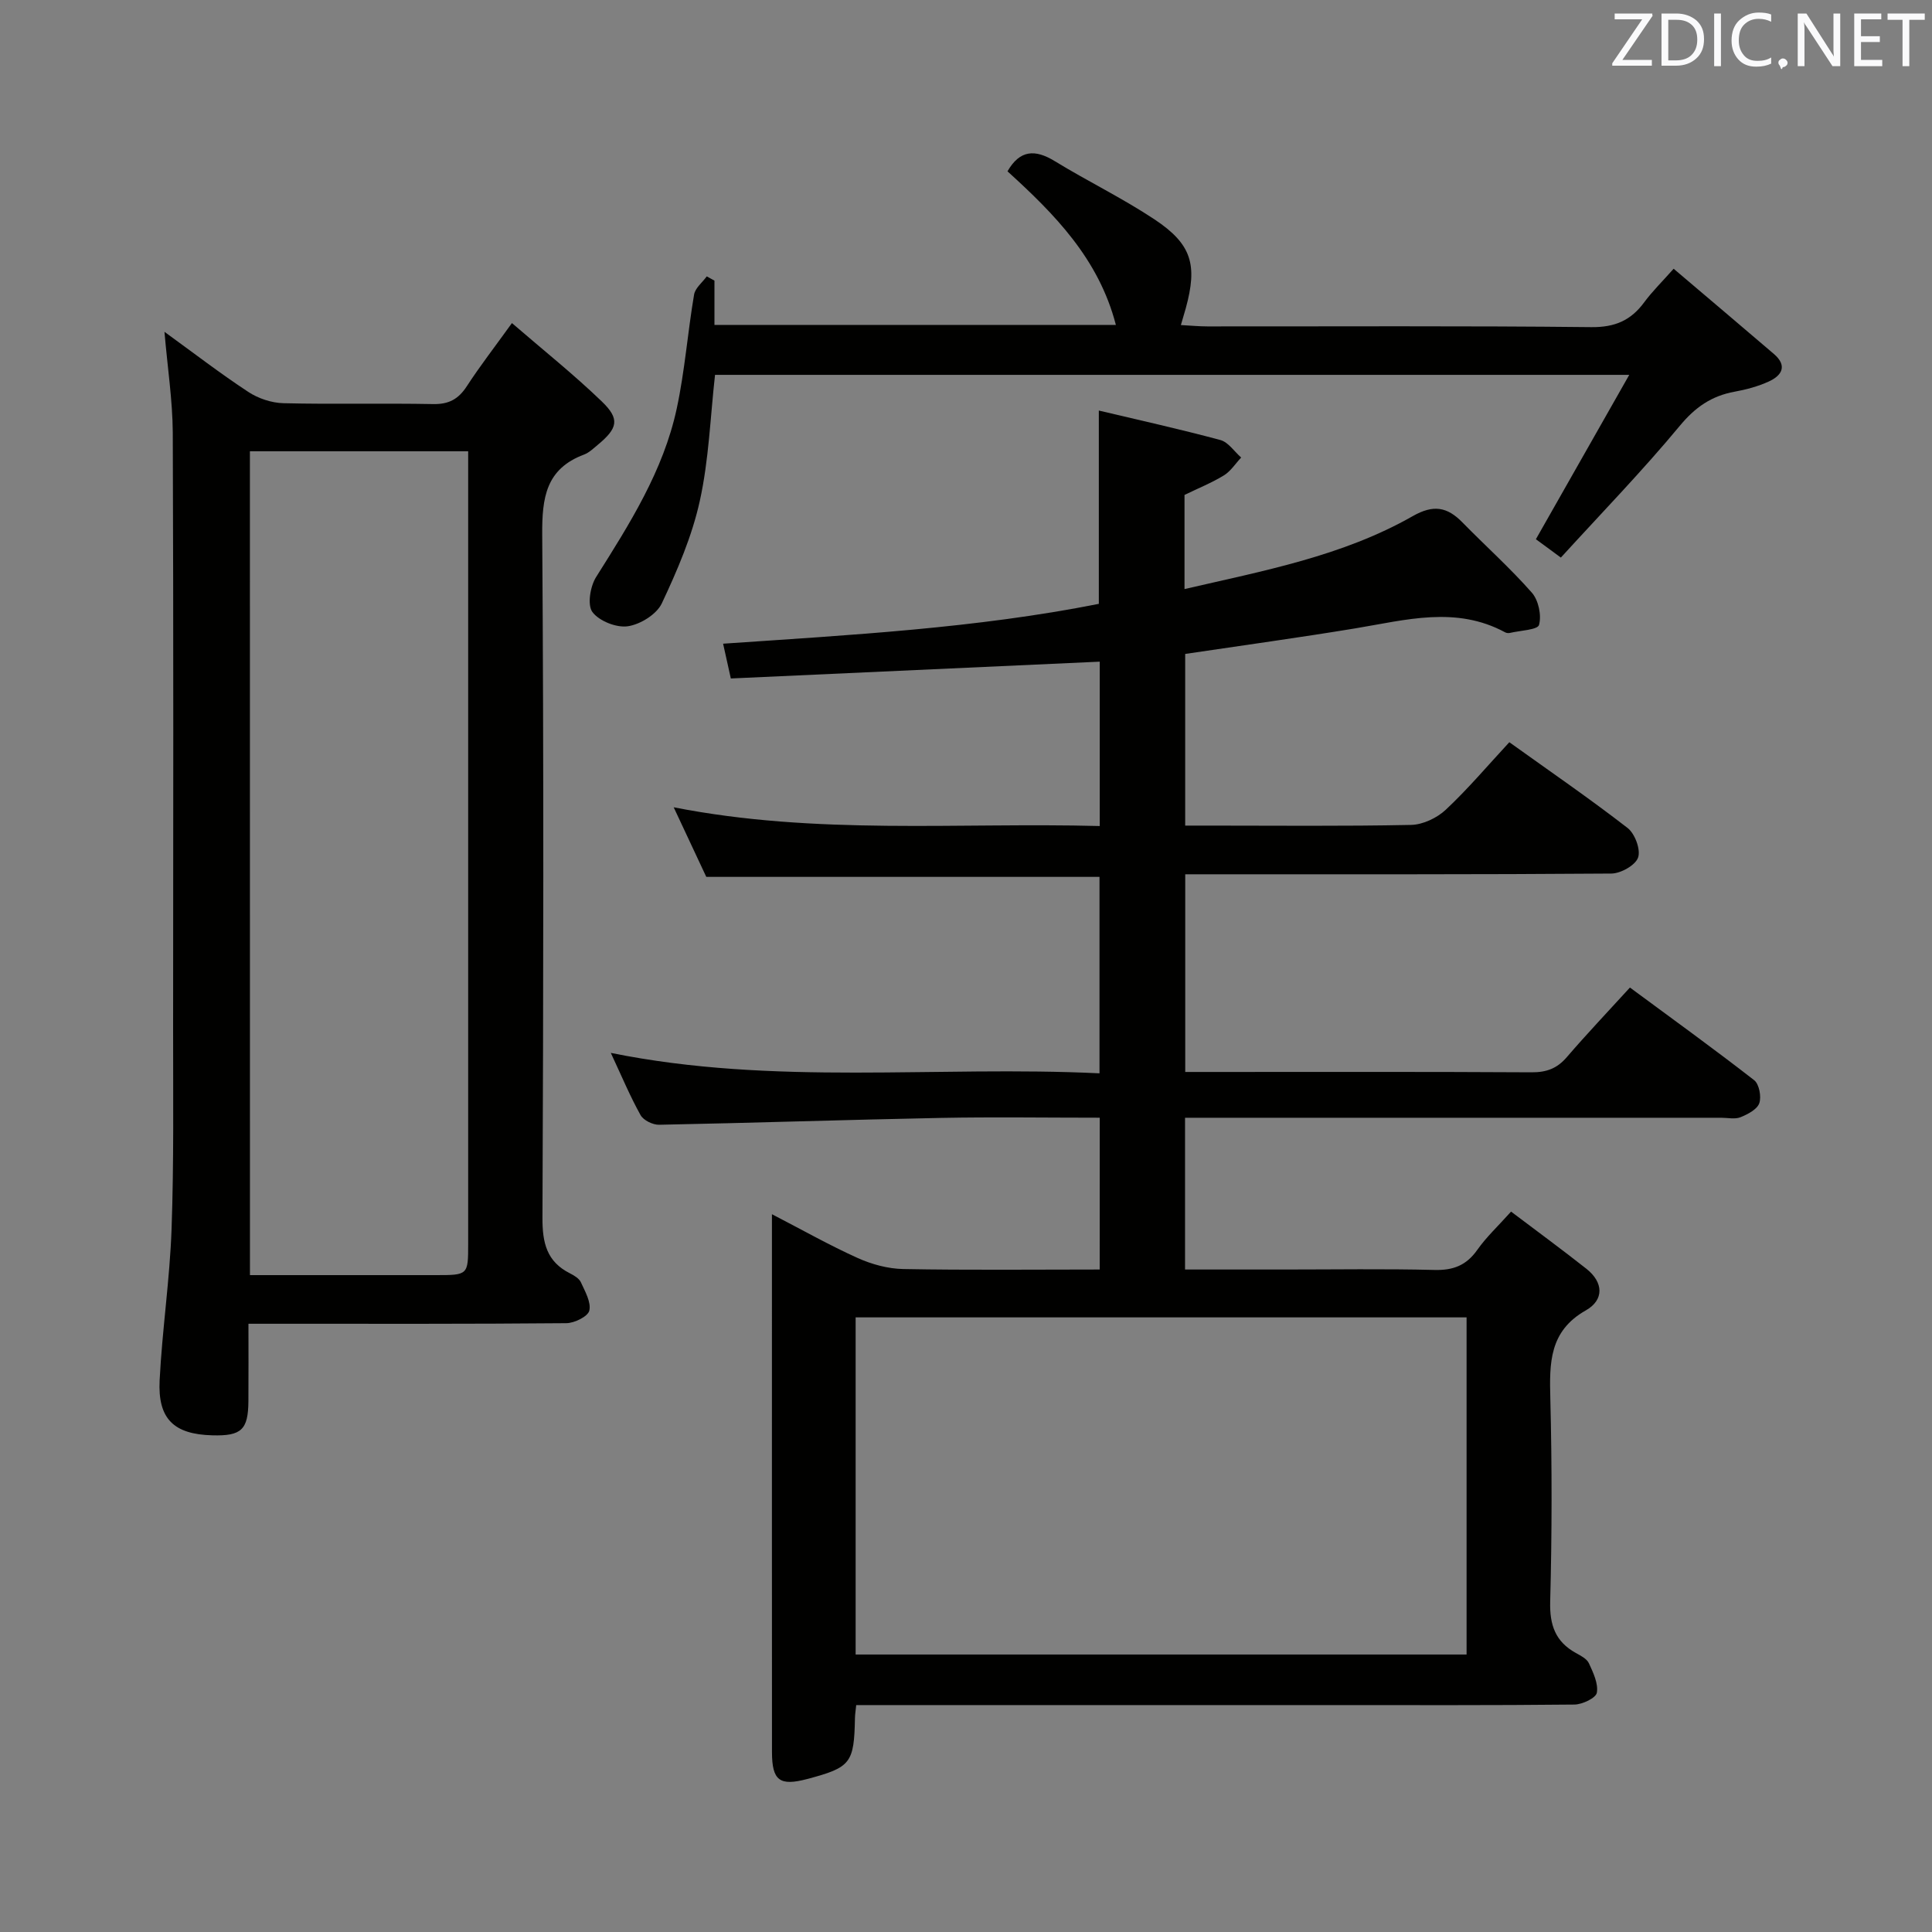 <svg enable-background="new 0 0 400 400" viewBox="0 0 400 400" xmlns="http://www.w3.org/2000/svg"><rect x="0" y="0" width="400" height="400" fill="#808080" stroke="none"/><path d="m227.69 231.41c-11.23 0-22.04-.17-32.85.04-19.46.38-38.91 1.04-58.37 1.42-1.31.03-3.25-.92-3.85-2-2.17-3.89-3.89-8.02-6.16-12.88 33.87 6.87 67.42 2.6 101.18 4.23 0-13.96 0-27.33 0-40.67-27.02 0-53.93 0-81.41 0-1.97-4.21-4.2-8.97-6.75-14.41 29.55 5.81 58.77 3.11 88.21 3.88 0-11.7 0-22.91 0-34.03-25.59 1.17-50.95 2.32-76.38 3.48-.63-2.84-1.09-4.89-1.6-7.2 26.42-1.81 52.43-3.21 77.79-8.25 0-13.43 0-26.37 0-40.02 8.31 1.97 16.79 3.85 25.16 6.1 1.64.44 2.89 2.38 4.31 3.63-1.18 1.25-2.16 2.82-3.57 3.69-2.53 1.55-5.33 2.67-8.16 4.05v19.49c16.37-3.79 32.68-6.81 47.25-15.1 4.28-2.44 7.13-1.93 10.28 1.29 4.77 4.87 9.88 9.44 14.38 14.55 1.38 1.57 2.04 4.69 1.49 6.68-.28 1.03-3.91 1.16-6.03 1.66-.3.07-.71.03-.98-.12-10.2-5.52-20.58-2.55-30.99-.83-11.63 1.92-23.31 3.52-35.26 5.3v35.54h4.76c14 0 28 .15 42-.14 2.45-.05 5.38-1.44 7.2-3.15 4.59-4.3 8.68-9.15 13.15-13.97 8.36 5.99 16.59 11.64 24.48 17.75 1.52 1.18 2.75 4.47 2.18 6.12-.55 1.6-3.58 3.3-5.53 3.32-27.5.21-55 .14-82.5.15-1.81 0-3.61 0-5.73 0v40.93h4.7c22.33 0 44.67-.06 67 .07 3.11.02 5.3-.8 7.31-3.15 4.11-4.78 8.46-9.36 13.06-14.4 8.75 6.46 17.35 12.67 25.72 19.18 1.04.81 1.53 3.42 1.06 4.77-.45 1.29-2.39 2.29-3.89 2.9-1.15.46-2.63.11-3.96.11-35 0-70 0-105 0-1.95 0-3.91 0-6.04 0v31.42h20.64c10.33 0 20.67-.17 31 .09 3.88.1 6.6-.94 8.86-4.15 1.9-2.69 4.36-4.98 7-7.93 5.31 4.01 10.53 7.84 15.6 11.84 3.55 2.81 3.69 6.45-.12 8.61-7.61 4.3-7.54 10.93-7.35 18.29.35 13.99.34 28-.03 41.99-.13 4.87 1.07 8.3 5.31 10.65 1.01.56 2.28 1.2 2.71 2.14.89 1.93 1.97 4.2 1.64 6.09-.19 1.09-2.99 2.43-4.63 2.45-17 .18-34 .11-51 .11-30.67 0-61.33 0-92 0-1.8 0-3.61 0-5.71 0-.11 1.13-.25 1.91-.26 2.69-.18 9.35-.86 10.22-9.87 12.61-5.72 1.52-7.3.35-7.31-5.57-.02-30.83-.01-61.66-.01-92.5 0-5.98 0-11.95 0-18.86 6.36 3.29 11.94 6.45 17.76 9.07 2.91 1.31 6.26 2.22 9.42 2.28 13.46.25 26.92.1 40.68.1.01-10.57.01-20.66.01-31.43zm-50.54 111.14h126.49c0-23.35 0-46.42 0-69.8-42.22 0-84.28 0-126.49 0z" fill="#010100"/><path d="m34.05 68.7c6.07 4.4 11.58 8.65 17.37 12.45 2.07 1.36 4.81 2.27 7.28 2.33 10.33.25 20.66-.02 30.99.18 3.24.06 5.22-1.03 6.95-3.68 2.7-4.16 5.76-8.1 9.35-13.09 6.45 5.57 12.8 10.63 18.62 16.24 3.78 3.64 3.29 5.53-.84 8.96-.89.74-1.79 1.62-2.84 2.02-7.91 2.95-8.72 8.94-8.67 16.55.33 47.16.25 94.31.05 141.47-.02 5.16.86 9.06 5.67 11.49.87.44 1.92 1.06 2.29 1.87.86 1.89 2.15 4.12 1.74 5.86-.28 1.21-3.08 2.59-4.76 2.6-19.83.18-39.66.12-59.49.12-1.82 0-3.65 0-6.32 0 0 5.5.03 10.76-.01 16.02-.04 5.93-1.45 7.24-7.45 7.08-7.97-.21-11.34-3.36-10.93-11.42.53-10.44 2.1-20.83 2.47-31.27.49-13.81.31-27.65.32-41.48.03-41.16.09-82.32-.07-123.48-.05-6.71-1.09-13.42-1.72-20.82zm17.7 195.3h38.46c6.71 0 6.72-.01 6.72-6.5 0-52.83 0-105.66 0-158.49 0-1.78 0-3.55 0-5.58-15.36 0-30.1 0-45.19 0 .01 56.82.01 113.4.01 170.57z" fill="#010100"/><path d="m148.04 77.61c-.98 8.71-1.27 17.57-3.15 26.08-1.61 7.32-4.66 14.41-7.87 21.23-1.07 2.27-4.45 4.36-7.03 4.74-2.35.35-5.95-1.08-7.34-2.95-1.09-1.48-.45-5.32.78-7.26 6.93-11 13.91-21.98 16.68-34.86 1.67-7.76 2.26-15.75 3.59-23.59.23-1.37 1.72-2.53 2.63-3.78.53.29 1.06.59 1.59.88v9.17h83.11c-3.56-13.74-12.74-22.98-22.44-31.8 2.56-4.46 5.72-4.6 9.8-2.1 6.8 4.16 14.02 7.66 20.65 12.06 7.73 5.14 8.92 9.42 6.46 18.4-.26.94-.54 1.88-1.01 3.47 2.05.11 3.78.28 5.5.28 26.49.02 52.98-.14 79.47.15 4.9.05 8.2-1.39 10.97-5.16 1.65-2.24 3.66-4.2 6.08-6.93 7.14 6.06 13.96 11.83 20.75 17.64 2.83 2.42 1.7 4.45-1.04 5.7-2.23 1.02-4.68 1.68-7.1 2.12-4.78.87-8.16 3.22-11.36 7.09-7.74 9.33-16.21 18.05-24.6 27.25-2.24-1.65-3.9-2.87-5.17-3.8 6.37-11.22 12.54-22.08 19.33-34.03-64.21 0-126.68 0-189.28 0z" fill="#010100"/><g fill="#fafafb"><path d="m342.2 3.2-6.3 9.2h6.1v1.2h-8.2v-.5l6.2-9.1h-5.7v-1.2h7.8v.4z"/><path d="m344 13.7v-10.9h3.1c1.6 0 3 .5 4.1 1.4 1.1 1 1.6 2.2 1.6 3.9s-.5 3-1.6 4-2.5 1.5-4.2 1.5h-3zm1.4-9.6v8.4h1.6c1.4 0 2.5-.4 3.2-1.1.8-.8 1.2-1.8 1.2-3.2s-.4-2.4-1.2-3.1-1.8-1-3.1-1z"/><path d="m356.3 2.8v10.9h-1.4v-10.9z"/><path d="m366.6 13.2c-.8.4-1.8.6-3 .6-1.6 0-2.8-.5-3.7-1.5s-1.4-2.3-1.4-3.9c0-1.7.5-3.2 1.6-4.2s2.4-1.6 4-1.6c1 0 1.9.1 2.6.4v1.5c-.8-.4-1.6-.6-2.6-.6-1.2 0-2.2.4-3 1.2s-1.1 1.9-1.1 3.3c0 1.3.4 2.3 1.1 3.1s1.6 1.1 2.8 1.1c1.1 0 2-.2 2.8-.7v1.3z"/><path d="m368.2 13c0-.3.1-.5.3-.6.2-.2.4-.3.6-.3.3 0 .5.1.7.3s.3.4.3.6-.1.5-.3.6c-.2.2-.4.3-.7.3-.3 1-.5-.1-.6-.3-.2-.2-.3-.4-.3-.6z"/><path d="m381.1 13.7h-1.7l-5.5-8.4c-.2-.2-.3-.5-.4-.7 0 .2.1.8.1 1.5v7.6h-1.4v-10.9h1.8l5.3 8.3c.3.4.4.6.4.8 0-.3-.1-.8-.1-1.6v-7.5h1.4v10.9z"/><path d="m389.7 13.7h-5.8v-10.9h5.6v1.2h-4.2v3.5h3.9v1.2h-3.9v3.7h4.4z"/><path d="m398.4 4.1h-3.1v9.6h-1.4v-9.6h-3.1v-1.3h7.7v1.3z"/></g></svg>